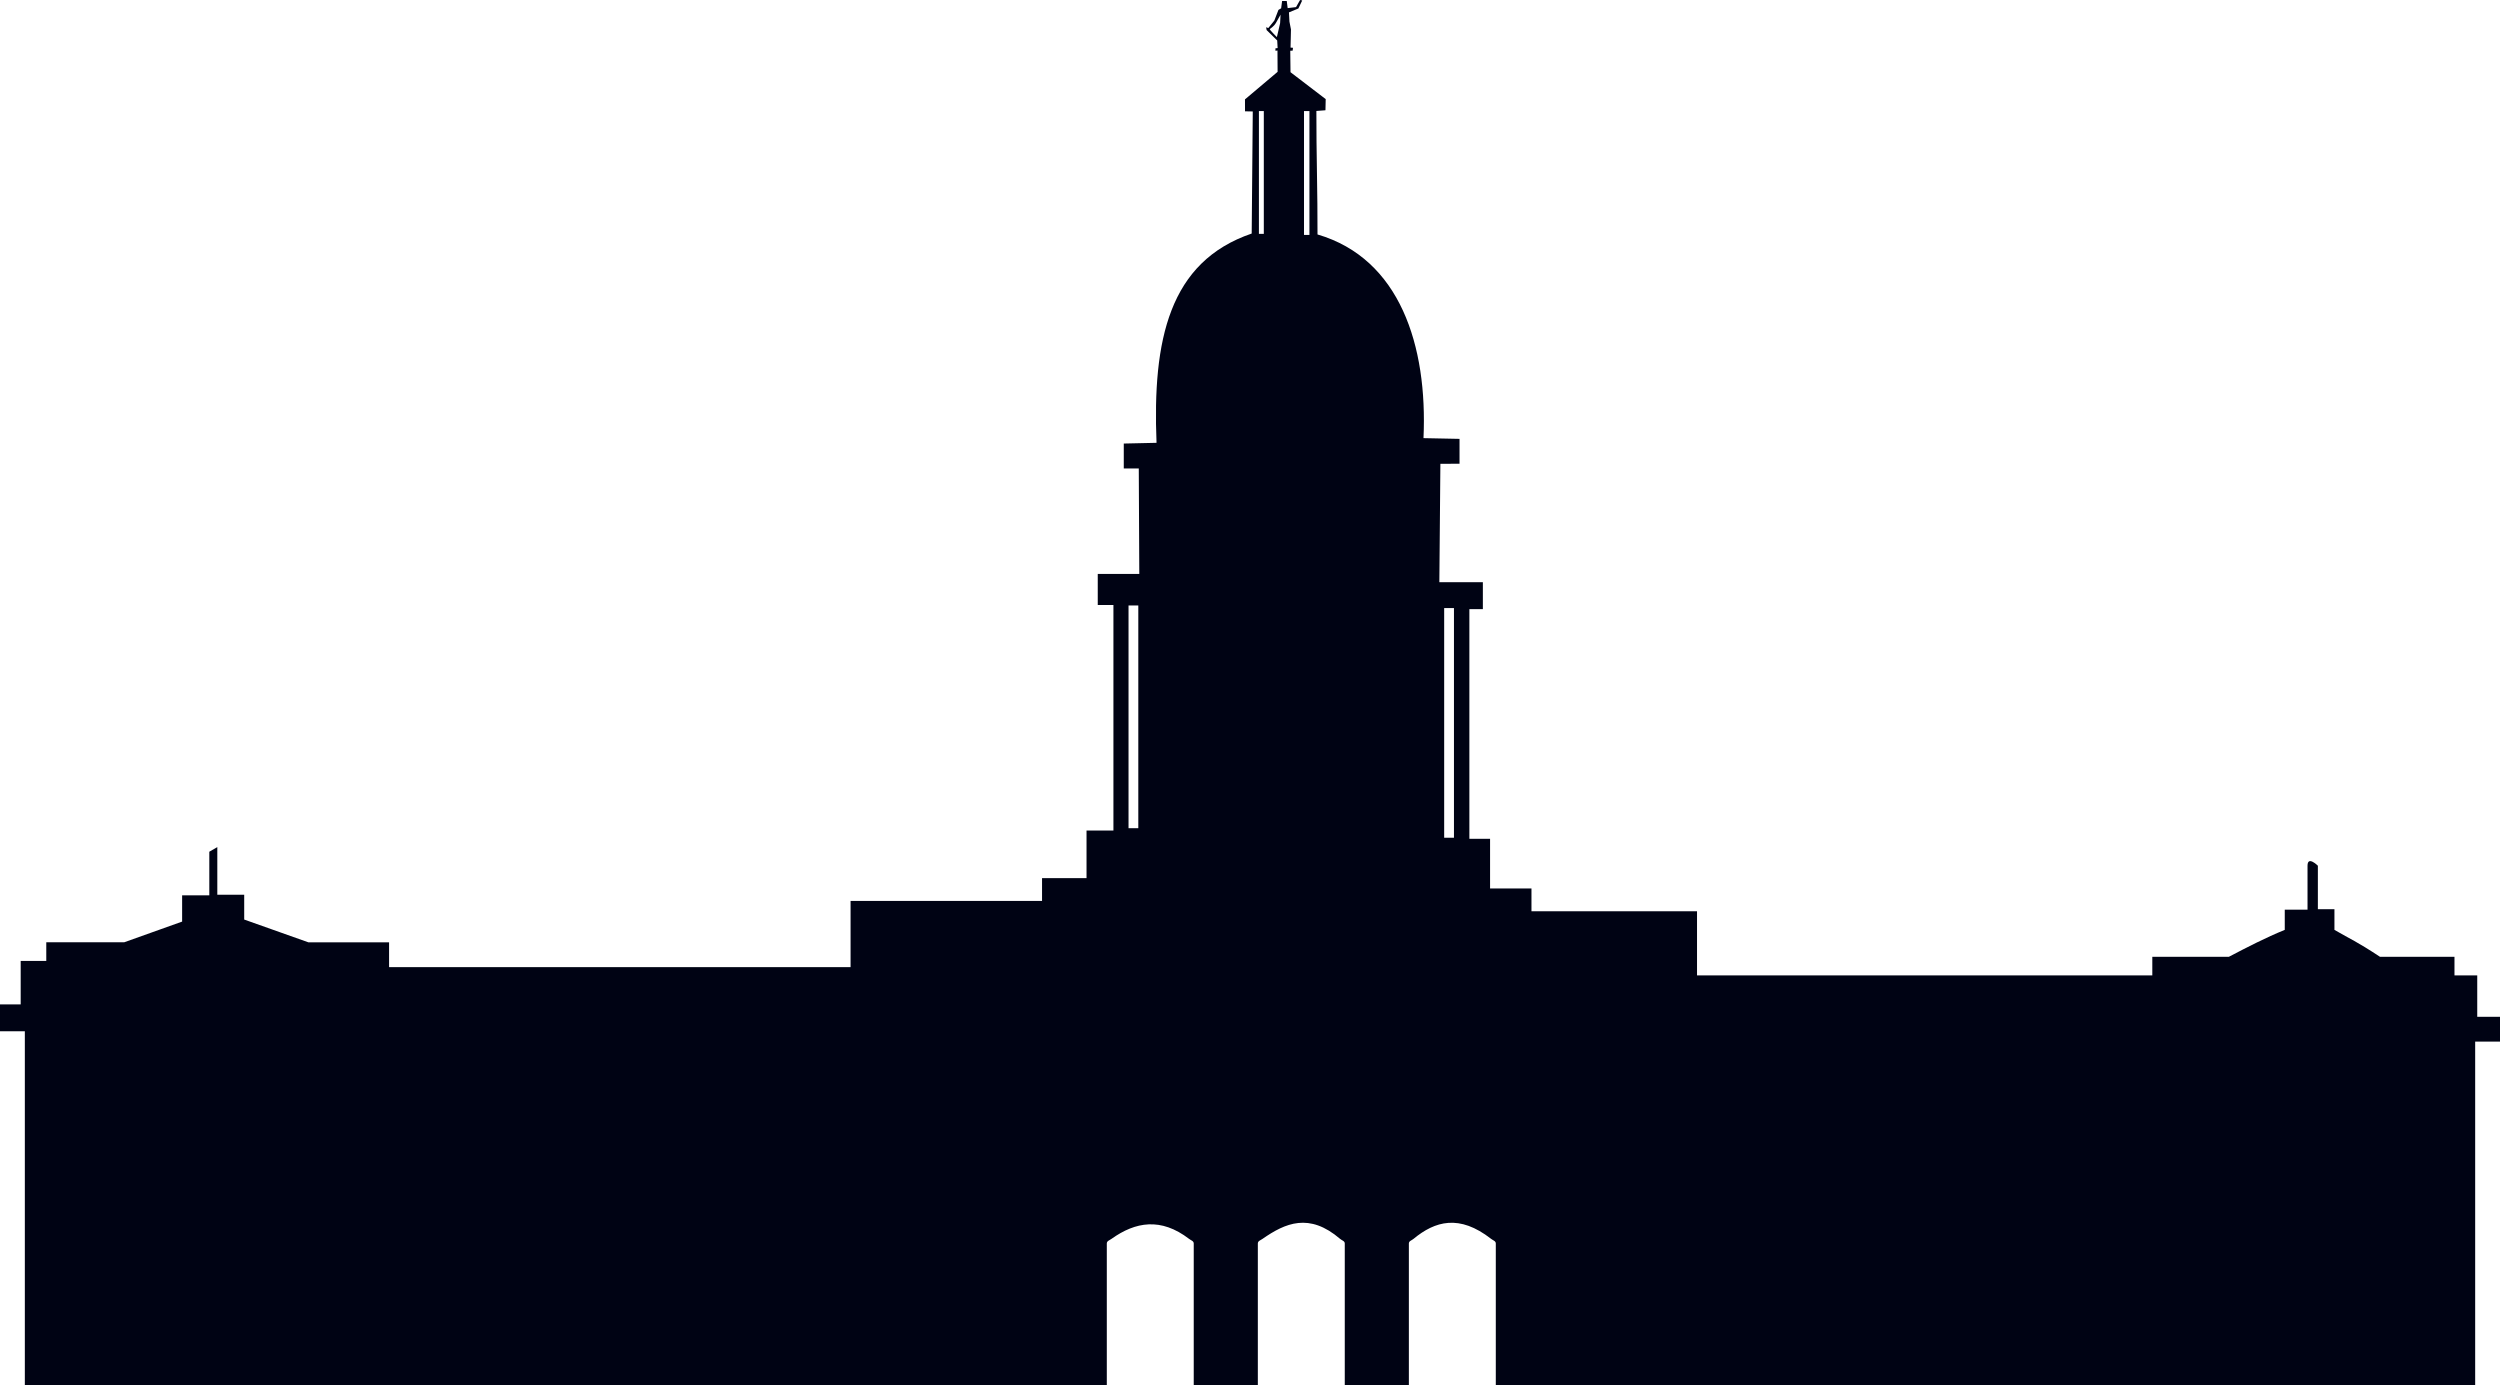 <?xml version="1.0" encoding="UTF-8" standalone="no"?>
<svg
   xmlns:dc="http://purl.org/dc/elements/1.1/"
   xmlns:cc="http://creativecommons.org/ns#"
   xmlns:rdf="http://www.w3.org/1999/02/22-rdf-syntax-ns#"
   xmlns:svg="http://www.w3.org/2000/svg"
   xmlns="http://www.w3.org/2000/svg"
   xmlns:sodipodi="http://sodipodi.sourceforge.net/DTD/sodipodi-0.dtd"
   xmlns:inkscape="http://www.inkscape.org/namespaces/inkscape"
   sodipodi:docname="__State Capitol.svg"
   inkscape:version="1.0 (4035a4fb49, 2020-05-01)"
   id="svg6658"
   version="1.1"
   viewBox="0 0 153.743 85.184"
   height="85.184mm"
   width="153.743mm">
  <defs
     id="defs6652" />
  <sodipodi:namedview
     inkscape:window-maximized="0"
     inkscape:window-y="12"
     inkscape:window-x="678"
     inkscape:window-height="1001"
     inkscape:window-width="1158"
     fit-margin-bottom="0"
     fit-margin-right="0"
     fit-margin-left="0"
     fit-margin-top="0"
     showgrid="false"
     inkscape:document-rotation="0"
     inkscape:current-layer="layer1"
     inkscape:document-units="mm"
     inkscape:cy="225.75882"
     inkscape:cx="316.06965"
     inkscape:zoom="1.4"
     inkscape:pageshadow="2"
     inkscape:pageopacity="0.0"
     borderopacity="1.0"
     bordercolor="#666666"
     pagecolor="#ffffff"
     id="base"
     inkscape:object-nodes="false" />
  <g
     transform="translate(-30.751,-124.734)"
     id="layer1"
     inkscape:groupmode="layer"
     inkscape:label="Layer 1">
    <path
       sodipodi:nodetypes="cccccccccccccccccccccccccccccccccccccccccccccccccccccccccsccsccssssccscssccccccccccccccsccccccccccccccccccccccccccccccccccccccccccccccccsscccccccccccccccccccccc"
       d="m 110.702,124.734 -0.248,0.437 -0.515,0.062 -0.056,-0.437 h -0.287 l -0.058,0.448 -0.167,0.1 -0.253,0.657 -0.371,0.458 -0.133,-0.05 0.031,0.175 0.651,0.639 0.025,0.467 -0.134,0.017 0.001,0.15 0.124,-0.017 0.008,1.312 -2.006,1.693 0.002,0.735 0.477,0.008 -0.066,7.508 c -5.081,1.734 -6.107,6.543 -5.852,12.87 l -2.015,0.045 v 1.534 h 0.923 l 0.032,6.484 h -2.555 v 1.909 h 0.964 v 13.873 h -1.654 v 2.927 h -2.736 v 1.4 H 83.059 v 4.073 H 54.678 v -1.527 H 49.714 l -3.945,-1.4 v -1.528 h -1.654 v -2.927 l -0.492,0.284 v 2.68 h -1.672 v 1.617 l -3.564,1.273 h -4.79 v 1.145 h -1.574 v 2.673 h -1.273 v 1.655 h 1.528 v 21.763 h 66.538 v -8.712 c 0,-0.157 0.156,-0.192 0.284,-0.283 1.481,-1.059 3.046,-1.328 4.779,0 0.125,0.096 0.283,0.126 0.283,0.283 v 8.712 h 3.942 v -8.712 c 0,-0.157 0.155,-0.194 0.284,-0.283 1.407,-0.978 2.874,-1.632 4.778,0 0.119,0.102 0.284,0.126 0.284,0.283 v 8.712 h 3.942 v -8.712 c 0,-0.157 0.162,-0.183 0.283,-0.283 1.331,-1.101 2.821,-1.53 4.779,0 0.124,0.097 0.284,0.126 0.284,0.283 v 8.712 h 60.229 v -21.127 h 1.527 v -1.527 h -1.4 v -2.546 h -1.4 v -1.145 h -4.582 c -1.516,-0.997 -1.748,-1.043 -2.8,-1.655 v -1.273 h -1.019 v -2.672 c 0,0 -0.636,-0.636 -0.636,0 v 2.704 h -1.4 v 1.241 c -1.181,0.481 -2.308,1.065 -3.436,1.655 h -4.709 v 1.145 h -27.999 v -3.945 H 124.932 v -1.4 h -2.546 v -3.055 h -1.273 V 162.192 h 0.83 v -1.655 h -2.676 l 0.064,-7.279 1.177,-0.007 v -1.528 l -2.216,-0.045 c 0.259,-5.683 -1.449,-11.042 -6.518,-12.526 0.01,-2.454 -0.077,-5.141 -0.069,-7.595 l 0.558,-0.042 0.015,-0.686 -2.164,-1.655 -0.015,-1.318 0.147,-0.009 0.02,-0.175 -0.15,-0.011 0.026,-1.116 -0.093,-0.479 -0.031,-0.571 0.58,-0.239 0.236,-0.495 z m 12.036,85.183 h -5.345 z m -9.288,0 h -5.345 z m -9.288,0 h -5.345 z m 5.34,-84.279 -0.028,0.523 -0.198,0.858 c 0,0 -0.44,-0.445 -0.44,-0.49 0,-0.022 0.255,-0.15 0.392,-0.406 0.137,-0.254 0.274,-0.486 0.274,-0.486 z m -1.331,5.927 h 0.301 v 7.55 h -0.301 z m 2.773,0 h 0.334 v 7.617 h -0.334 z m -10.791,30.402 h 0.601 v 13.697 h -0.601 z m 19.411,0.162 h 0.602 v 14.123 h -0.602 z"
       style="fill:#000314;fill-opacity:1;stroke:none;stroke-width:0.065;stroke-linecap:butt;stroke-linejoin:miter;stroke-miterlimit:4;stroke-dasharray:none;stroke-opacity:1"
       id="path6632" />
  </g>
</svg>
